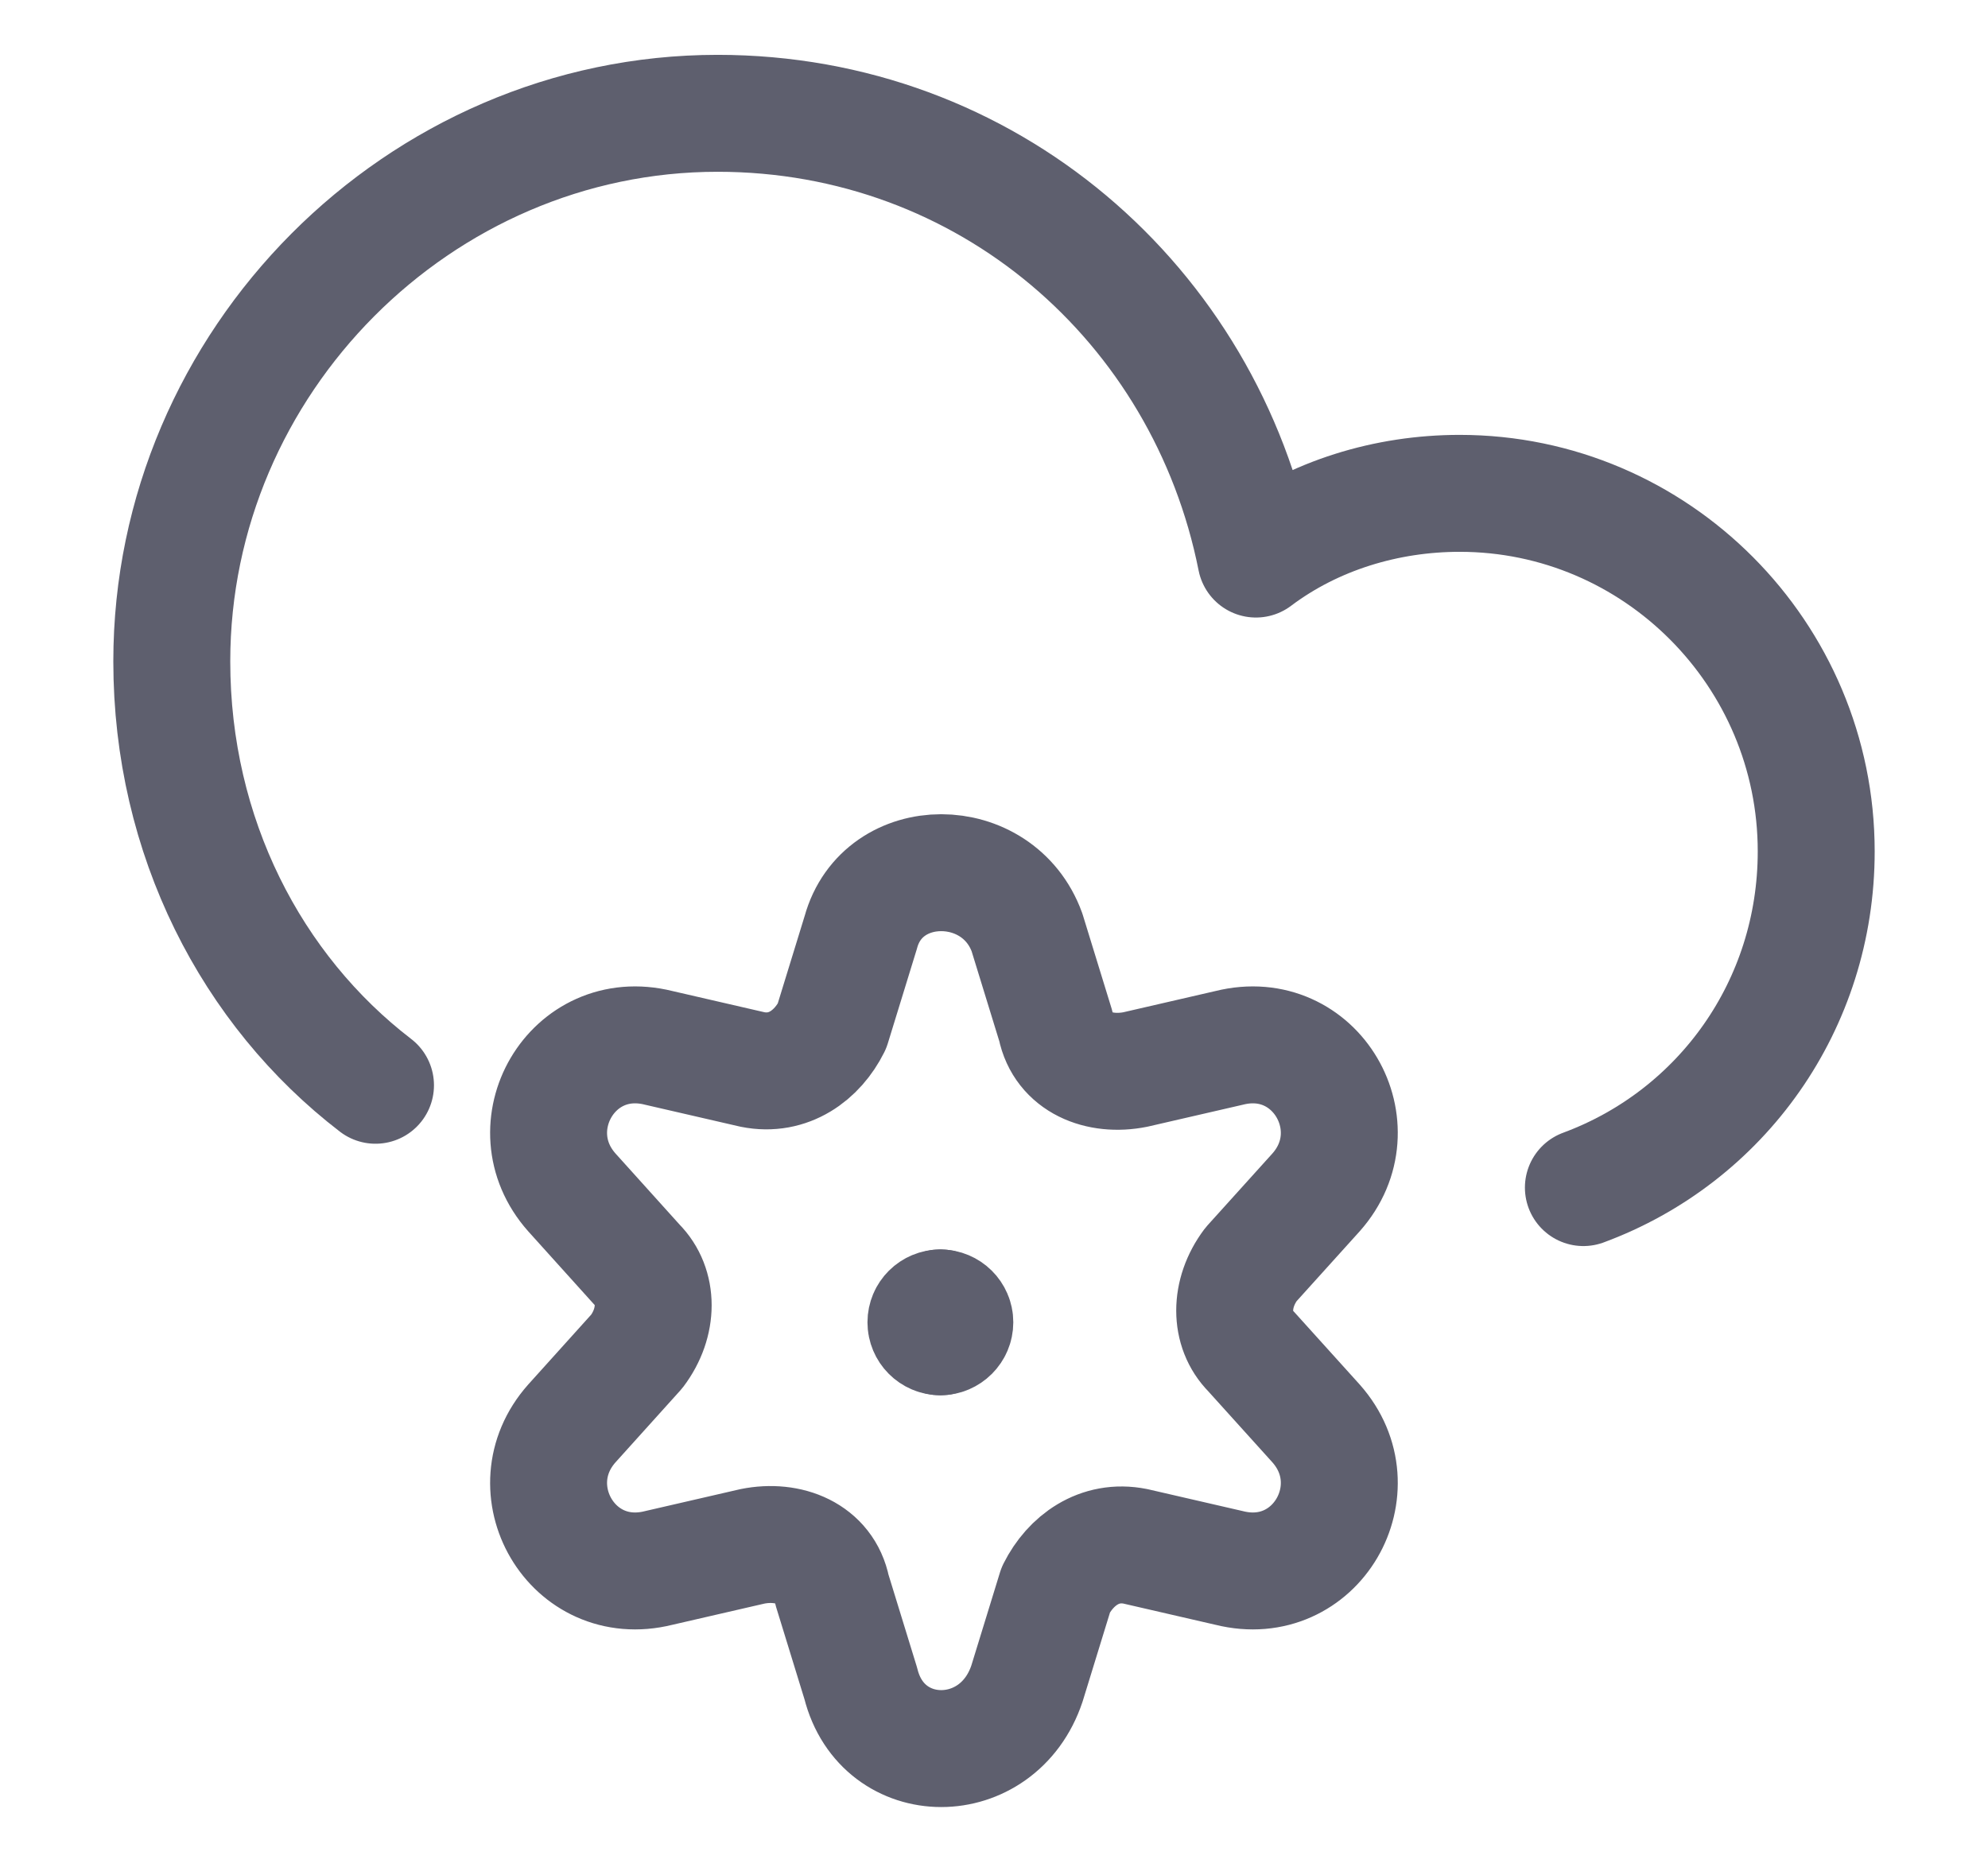 <svg width="17" height="16" viewBox="0 0 17 16" fill="none" xmlns="http://www.w3.org/2000/svg">
<g clip-path="url(#clip0_3301_26203)">
<path d="M13.54 10.156C14.722 9.719 15.531 8.594 15.531 7.281C15.531 5.594 14.162 4.219 12.482 4.219C11.86 4.219 11.238 4.406 10.74 4.781C10.305 2.594 8.438 0.969 6.136 0.969C3.584 0.969 1.469 3.094 1.469 5.656C1.469 7.156 2.153 8.469 3.211 9.281" stroke="#5E5F6E" stroke-miterlimit="10" stroke-linecap="round" stroke-linejoin="round"/>
<path d="M8.042 11.432C7.973 11.432 7.918 11.376 7.918 11.308C7.918 11.24 7.973 11.185 8.042 11.185" stroke="#5E5F6E" stroke-miterlimit="10" stroke-linecap="round" stroke-linejoin="round"/>
<path d="M8.041 11.432C8.109 11.432 8.165 11.376 8.165 11.308C8.165 11.24 8.109 11.185 8.041 11.185" stroke="#5E5F6E" stroke-miterlimit="10" stroke-linecap="round" stroke-linejoin="round"/>
<path d="M8.782 7.973L9.029 8.776C9.091 9.085 9.4 9.208 9.709 9.146L10.512 8.961C11.254 8.776 11.748 9.641 11.254 10.197L10.697 10.814C10.512 11.061 10.512 11.37 10.697 11.556L11.254 12.173C11.748 12.729 11.254 13.594 10.512 13.409L9.709 13.224C9.4 13.162 9.153 13.347 9.029 13.594L8.782 14.397C8.535 15.139 7.547 15.139 7.361 14.397L7.114 13.594C7.053 13.285 6.744 13.162 6.435 13.224L5.632 13.409C4.89 13.594 4.396 12.729 4.89 12.173L5.446 11.556C5.632 11.309 5.632 11 5.446 10.814L4.89 10.197C4.396 9.641 4.89 8.776 5.632 8.961L6.435 9.146C6.744 9.208 6.991 9.023 7.114 8.776L7.361 7.973C7.547 7.293 8.535 7.293 8.782 7.973Z" stroke="#5E5F6E" stroke-miterlimit="10" stroke-linecap="round" stroke-linejoin="round"/>
</g>
<defs>
<clipPath id="clip0_3301_26203">
<rect width="16" height="16" fill="white" transform="translate(0.5)"/>
</clipPath>
</defs>
</svg>
